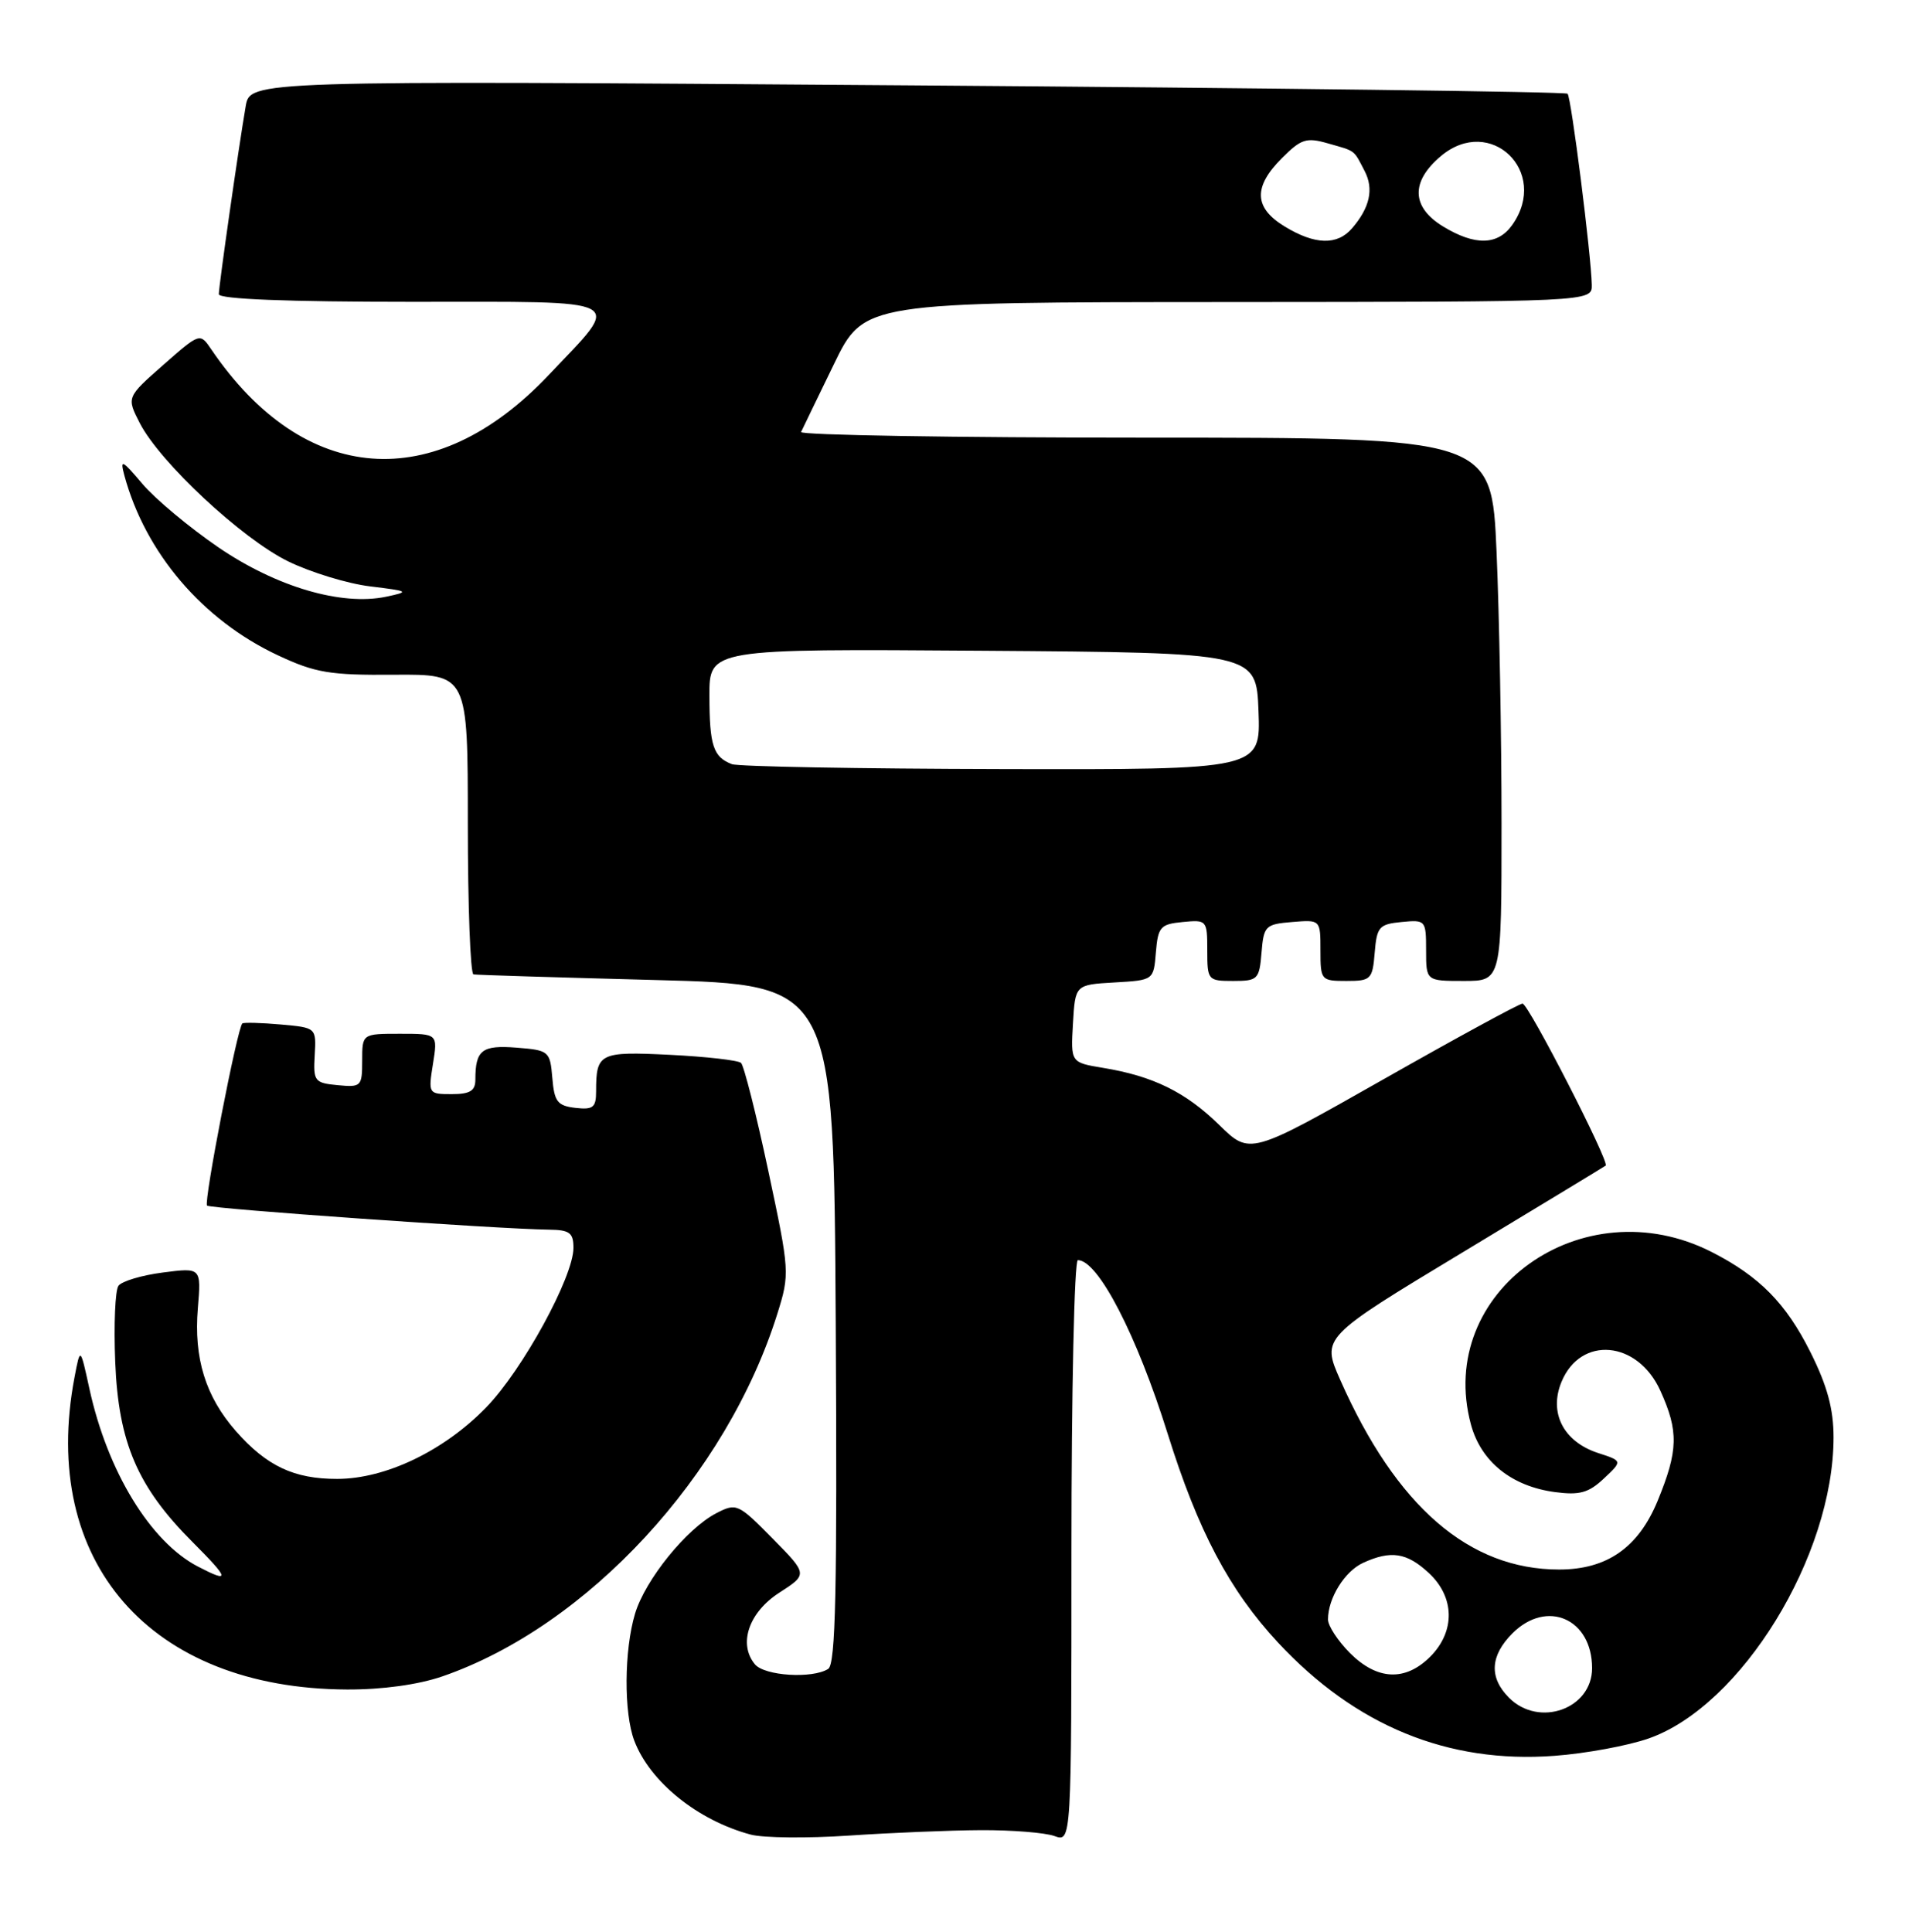 <?xml version="1.0" encoding="UTF-8" standalone="no"?>
<!DOCTYPE svg PUBLIC "-//W3C//DTD SVG 1.1//EN" "http://www.w3.org/Graphics/SVG/1.1/DTD/svg11.dtd" >
<svg xmlns="http://www.w3.org/2000/svg" xmlns:xlink="http://www.w3.org/1999/xlink" version="1.1" viewBox="0 0 253 256">
 <g >
 <path fill="currentColor"
d=" M 130.00 242.54 C 134.12 242.52 138.51 242.87 139.75 243.32 C 142.00 244.13 142.00 244.13 142.00 205.57 C 142.00 184.36 142.38 167.00 142.85 167.00 C 145.53 167.00 150.65 176.89 154.75 190.00 C 158.78 202.89 162.91 210.71 169.36 217.66 C 179.64 228.71 191.88 233.74 206.00 232.69 C 210.12 232.39 215.75 231.35 218.49 230.39 C 230.79 226.09 243.00 206.20 243.00 190.48 C 243.00 186.73 242.17 183.65 239.94 179.20 C 236.71 172.73 233.19 169.16 226.87 165.93 C 209.73 157.19 190.20 171.16 194.94 188.77 C 196.27 193.70 200.32 196.97 206.09 197.74 C 209.34 198.17 210.54 197.84 212.56 195.94 C 215.04 193.61 215.04 193.61 211.80 192.56 C 207.21 191.06 205.24 187.24 206.95 183.12 C 209.49 176.98 217.03 177.65 220.04 184.29 C 222.49 189.67 222.42 192.24 219.69 198.89 C 217.13 205.10 212.97 208.00 206.63 208.00 C 194.69 208.00 185.04 199.65 177.62 182.87 C 175.14 177.25 175.14 177.25 193.82 165.98 C 204.09 159.78 212.64 154.60 212.80 154.47 C 213.35 154.03 202.56 133.00 201.78 133.00 C 201.37 133.00 193.06 137.52 183.34 143.04 C 165.65 153.07 165.65 153.07 161.58 149.08 C 157.12 144.72 152.82 142.61 146.20 141.52 C 141.90 140.81 141.90 140.81 142.20 135.65 C 142.50 130.50 142.50 130.50 147.69 130.20 C 152.89 129.90 152.89 129.90 153.19 126.20 C 153.47 122.83 153.79 122.47 156.75 122.19 C 159.93 121.88 160.00 121.95 160.00 125.94 C 160.00 129.90 160.08 130.00 163.44 130.00 C 166.69 130.00 166.90 129.80 167.19 126.25 C 167.48 122.70 167.70 122.48 171.25 122.19 C 175.00 121.88 175.00 121.88 175.00 125.94 C 175.00 129.90 175.08 130.00 178.44 130.00 C 181.69 130.00 181.90 129.80 182.19 126.25 C 182.47 122.83 182.78 122.47 185.75 122.19 C 188.93 121.88 189.00 121.95 189.00 125.94 C 189.00 130.00 189.00 130.00 194.00 130.00 C 199.00 130.00 199.00 130.00 199.00 109.16 C 199.00 97.70 198.70 81.50 198.34 73.16 C 197.69 58.00 197.69 58.00 151.76 58.00 C 126.50 58.00 105.99 57.66 106.17 57.25 C 106.36 56.84 108.31 52.80 110.51 48.28 C 114.50 40.05 114.50 40.05 162.75 40.03 C 211.00 40.00 211.00 40.00 210.96 37.75 C 210.88 33.80 208.24 12.90 207.75 12.42 C 207.50 12.16 168.11 11.66 120.22 11.31 C 33.15 10.67 33.15 10.67 32.56 14.09 C 31.63 19.49 29.00 37.88 29.00 38.99 C 29.00 39.64 38.07 40.00 54.54 40.00 C 83.80 40.00 82.54 39.32 72.71 49.71 C 57.61 65.68 40.26 64.35 28.00 46.30 C 26.50 44.09 26.50 44.09 21.63 48.37 C 16.77 52.65 16.77 52.65 18.53 56.08 C 21.21 61.28 32.06 71.40 38.18 74.39 C 41.17 75.85 46.07 77.35 49.06 77.71 C 54.22 78.34 54.33 78.41 51.17 79.08 C 45.26 80.32 36.63 77.78 28.95 72.54 C 25.09 69.90 20.55 66.11 18.87 64.12 C 16.16 60.92 15.89 60.79 16.48 63.00 C 19.26 73.27 26.85 82.17 36.82 86.84 C 41.80 89.17 43.70 89.49 52.25 89.42 C 62.00 89.35 62.00 89.35 62.00 109.18 C 62.00 120.08 62.34 129.06 62.75 129.13 C 63.16 129.21 74.07 129.54 87.00 129.88 C 110.50 130.50 110.50 130.50 110.76 175.43 C 110.96 210.72 110.75 220.54 109.76 221.17 C 107.67 222.50 101.33 222.10 100.05 220.56 C 97.81 217.86 99.23 213.68 103.28 211.07 C 107.06 208.63 107.06 208.63 102.37 203.87 C 97.83 199.26 97.60 199.16 94.94 200.53 C 91.00 202.57 85.51 209.35 84.16 213.86 C 82.71 218.70 82.66 226.98 84.06 230.68 C 86.13 236.14 92.48 241.26 99.50 243.13 C 101.15 243.57 107.00 243.63 112.50 243.26 C 118.00 242.89 125.88 242.56 130.00 242.54 Z  M 58.63 222.16 C 77.86 215.52 96.30 195.55 103.02 174.11 C 104.68 168.80 104.66 168.50 101.81 155.11 C 100.22 147.63 98.59 141.22 98.21 140.86 C 97.82 140.51 93.58 140.03 88.79 139.79 C 79.44 139.33 79.00 139.55 79.00 144.65 C 79.00 146.77 78.60 147.09 76.25 146.82 C 73.88 146.54 73.46 146.00 73.20 142.85 C 72.90 139.30 72.76 139.18 68.46 138.84 C 63.87 138.48 63.00 139.15 63.00 143.08 C 63.00 144.56 62.29 145.00 59.87 145.00 C 56.78 145.00 56.75 144.95 57.38 141.00 C 58.02 137.00 58.02 137.00 53.01 137.00 C 48.00 137.00 48.00 137.00 48.00 140.56 C 48.00 143.98 47.87 144.11 44.75 143.81 C 41.69 143.52 41.51 143.29 41.71 139.85 C 41.92 136.19 41.92 136.19 37.21 135.77 C 34.62 135.54 32.33 135.48 32.12 135.63 C 31.47 136.13 26.97 159.31 27.44 159.77 C 27.86 160.19 65.90 162.87 72.75 162.96 C 75.49 162.99 76.00 163.37 76.00 165.37 C 76.00 169.22 69.25 181.56 64.44 186.51 C 58.84 192.27 51.12 195.98 44.70 195.99 C 38.96 196.00 35.34 194.29 31.25 189.64 C 27.24 185.07 25.67 179.99 26.22 173.38 C 26.67 167.98 26.67 167.98 21.58 168.64 C 18.79 169.00 16.14 169.79 15.70 170.40 C 15.26 171.00 15.07 175.55 15.27 180.50 C 15.70 191.20 18.23 197.07 25.53 204.37 C 30.43 209.28 30.56 209.86 26.20 207.59 C 19.91 204.30 14.23 194.98 11.84 184.00 C 10.64 178.50 10.64 178.50 9.88 182.50 C 5.21 206.96 19.89 223.79 46.00 223.90 C 50.67 223.92 55.44 223.26 58.63 222.16 Z  M 200.00 225.00 C 197.32 222.32 197.48 219.43 200.45 216.45 C 205.01 211.90 211.00 214.52 211.00 221.07 C 211.00 226.47 203.98 228.98 200.00 225.00 Z  M 178.92 219.08 C 177.32 217.47 176.00 215.47 176.00 214.62 C 176.00 211.79 178.21 208.23 180.66 207.11 C 184.34 205.43 186.44 205.75 189.35 208.45 C 192.81 211.65 192.89 216.20 189.55 219.55 C 186.24 222.85 182.53 222.68 178.92 219.08 Z  M 97.00 101.27 C 94.53 100.33 94.03 98.81 94.02 92.24 C 94.00 85.98 94.00 85.98 130.25 86.24 C 166.50 86.50 166.50 86.50 166.79 94.25 C 167.08 102.00 167.08 102.00 132.79 101.92 C 113.93 101.88 97.83 101.59 97.00 101.27 Z  M 170.25 30.01 C 166.18 27.53 166.07 24.78 169.89 20.96 C 172.44 18.40 173.14 18.18 176.02 19.01 C 179.71 20.06 179.37 19.80 180.86 22.68 C 182.09 25.04 181.55 27.51 179.19 30.25 C 177.23 32.54 174.27 32.46 170.25 30.01 Z  M 191.25 30.01 C 187.04 27.44 186.94 24.07 190.97 20.68 C 197.51 15.18 205.38 22.74 200.44 29.78 C 198.52 32.52 195.50 32.60 191.25 30.01 Z "/>
</g>
</svg>
